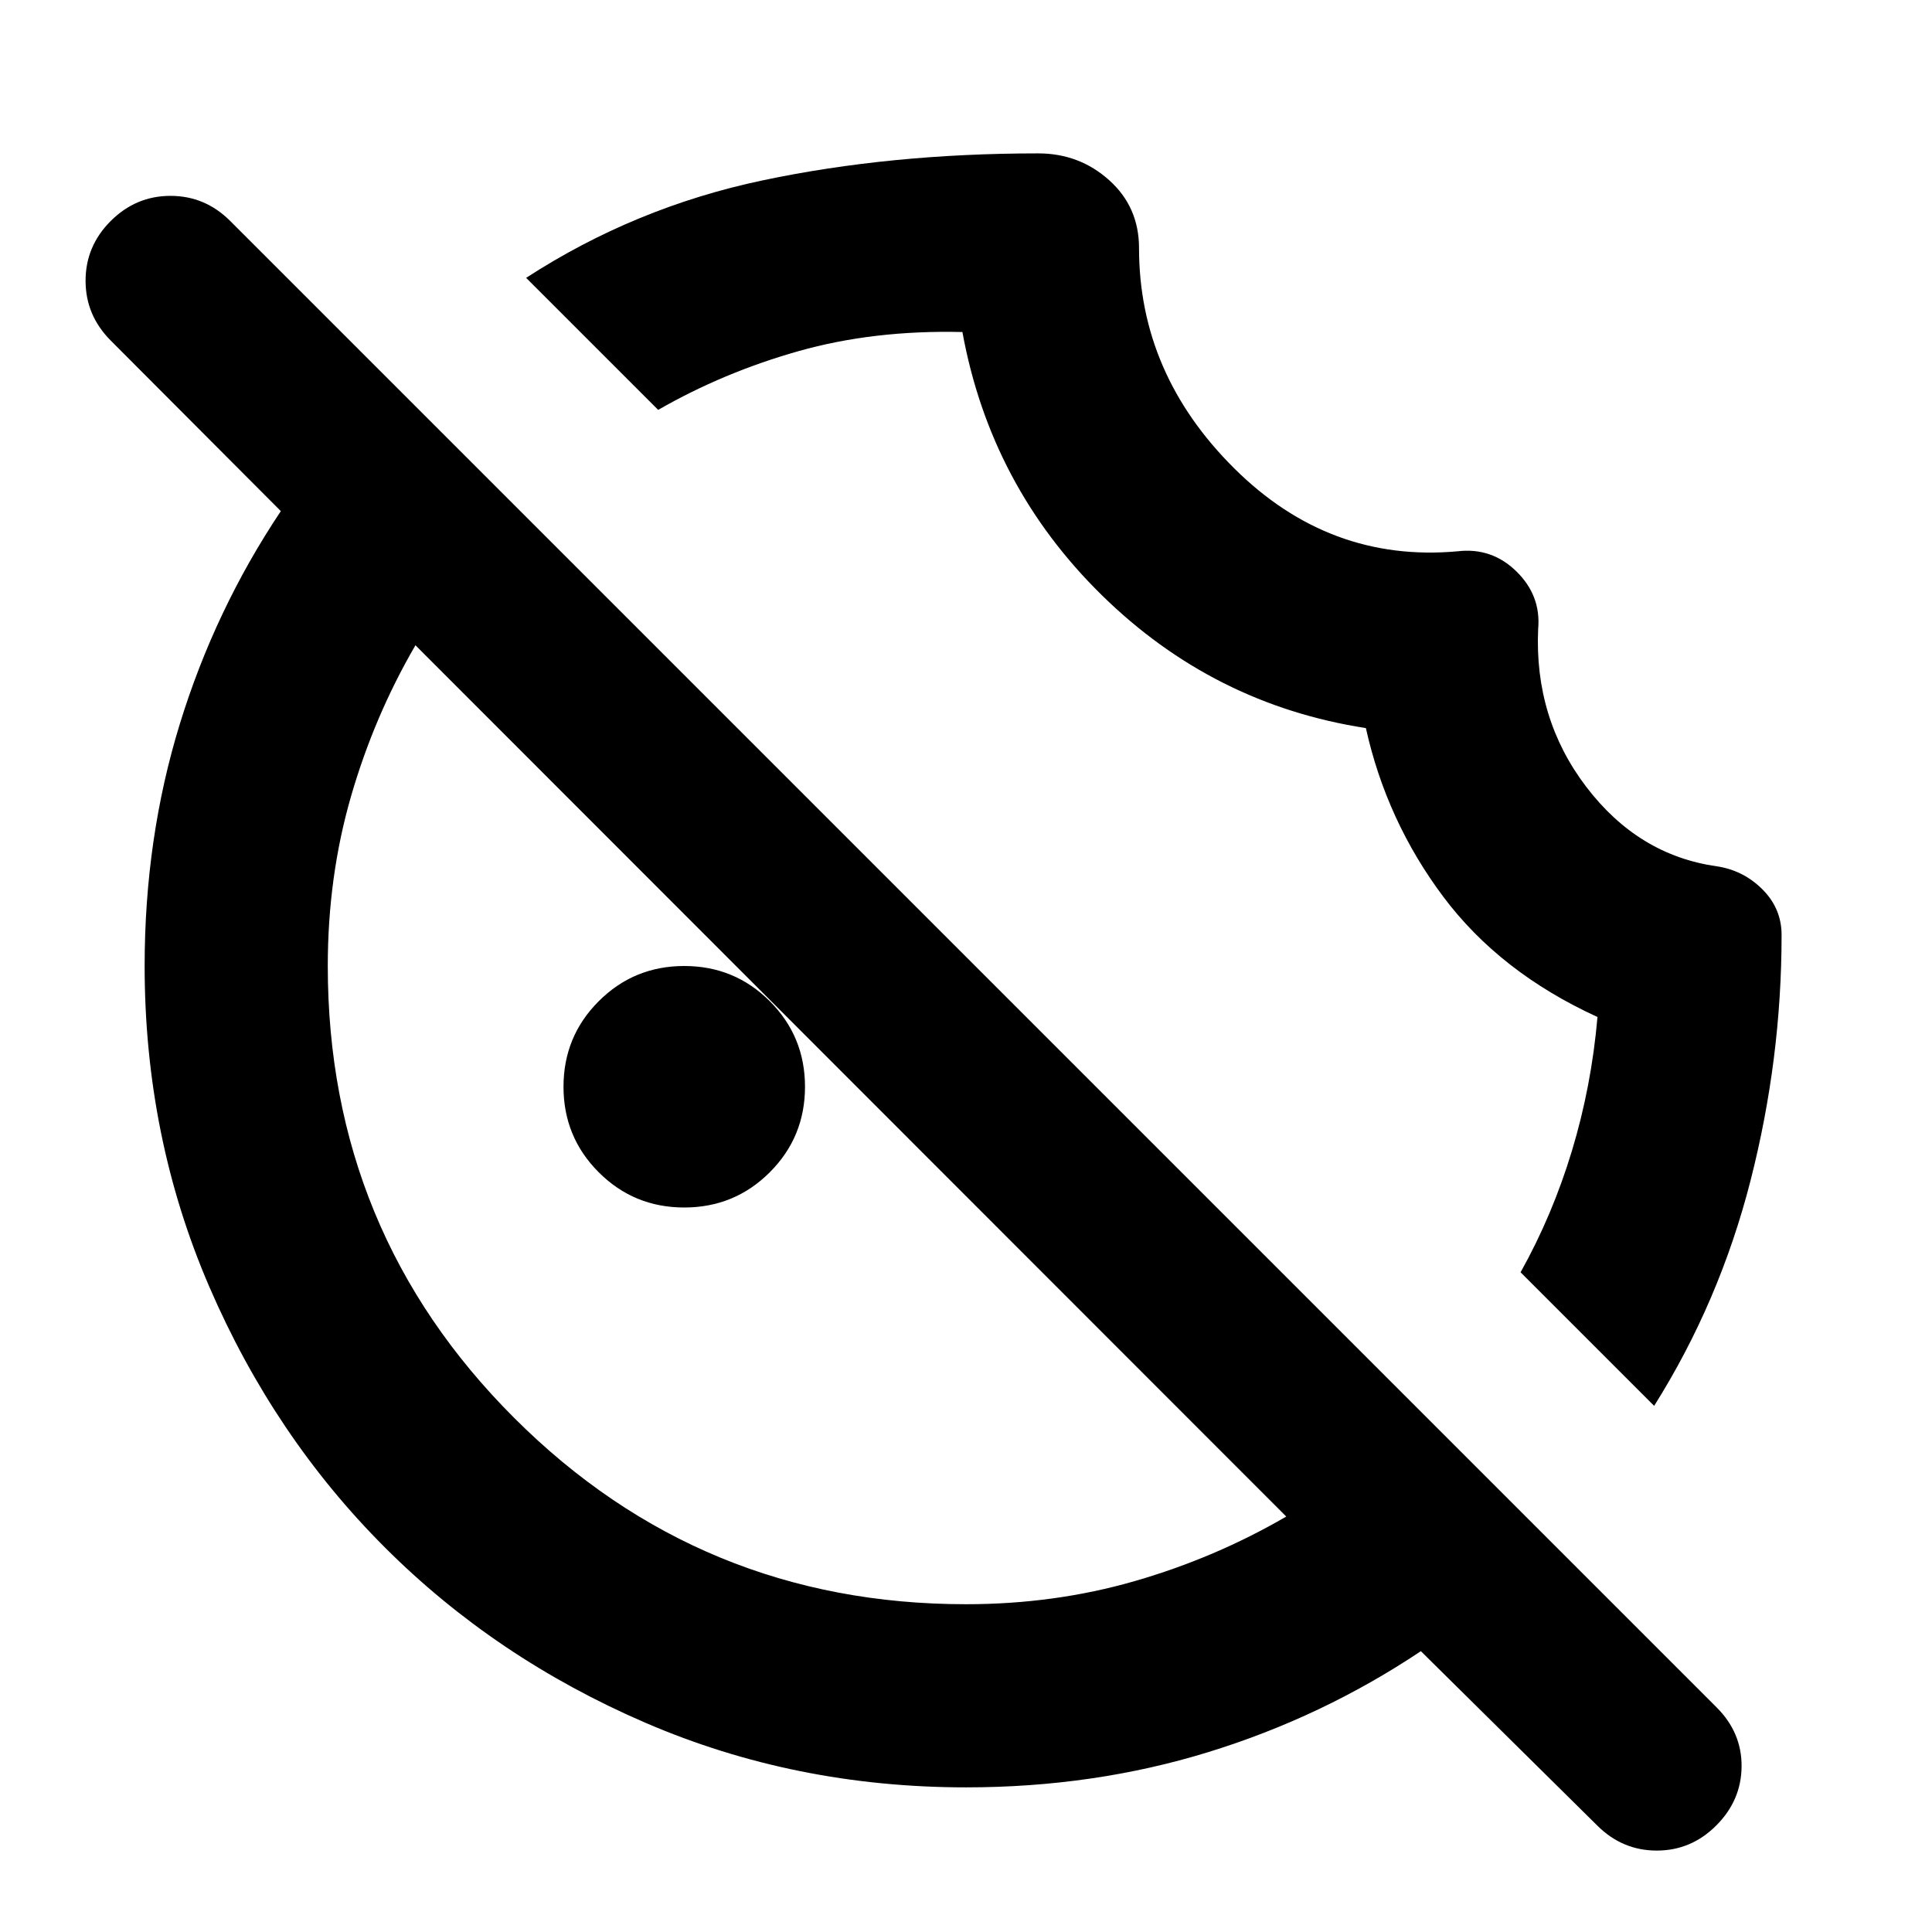 <svg aria-hidden="true" viewBox="0 -960 960 960" fill="currentColor">
  <path d="m821.935-261.435-66.37-66.37q15.848-28.369 25.533-60.402 9.684-32.032 12.684-66.445-48.565-22.239-76.706-59.881-28.141-37.641-38.38-83.684-75.805-11.718-131.163-66-55.359-54.283-69.316-130.805-44.217-1.043-81.51 9.522-37.294 10.565-69.663 29.174l-65.609-65.609q53.913-35 117.435-48.424 63.521-13.424 137-13.424 20.434 0 35.271 13.316 14.837 13.315 14.837 33.75 0 62.434 47.283 109.423 47.283 46.99 111 41.229 17-2 29.261 10.021 12.261 12.022 10.782 28.544-2 44.478 23.903 78.478 25.902 34 64.858 39.478 13.239 2 22.718 11.5 9.478 9.5 9.478 22.626 0 61.592-15.402 121.929t-47.924 112.054ZM340-360q-25 0-42.5-17.5T280-420q0-25 17.5-42.5T340-480q25 0 42.5 17.5T400-420q0 25-17.5 42.5T340-360ZM480.025-71.87q-84.938 0-159.37-32.117-74.432-32.118-129.491-87.177-55.059-55.059-87.177-129.491-32.118-74.432-32.118-159.37 0-63.448 17.479-120.244 17.478-56.796 50.195-105.753L55-790.804q-12.478-12.51-12.478-29.712 0-17.201 12.503-29.68 12.504-12.478 29.696-12.478t29.67 12.478l738.631 738.631Q865.5-99.087 865.381-82.25q-.12 16.837-12.573 29.315-12.453 12.479-29.576 12.479T793.63-52.935l-87.608-86.608q-48.957 32.717-105.753 50.195-56.796 17.479-120.244 17.479Zm-.025-91q44.043 0 83.946-11.521 39.902-11.522 75.184-32.044L206.435-639.37q-20.522 35.283-32.044 75.168Q162.87-524.317 162.87-480q0 132.043 92.661 224.587Q348.193-162.87 480-162.87Zm-56.717-260.413Zm118.021-118.782Z"/>
</svg>
